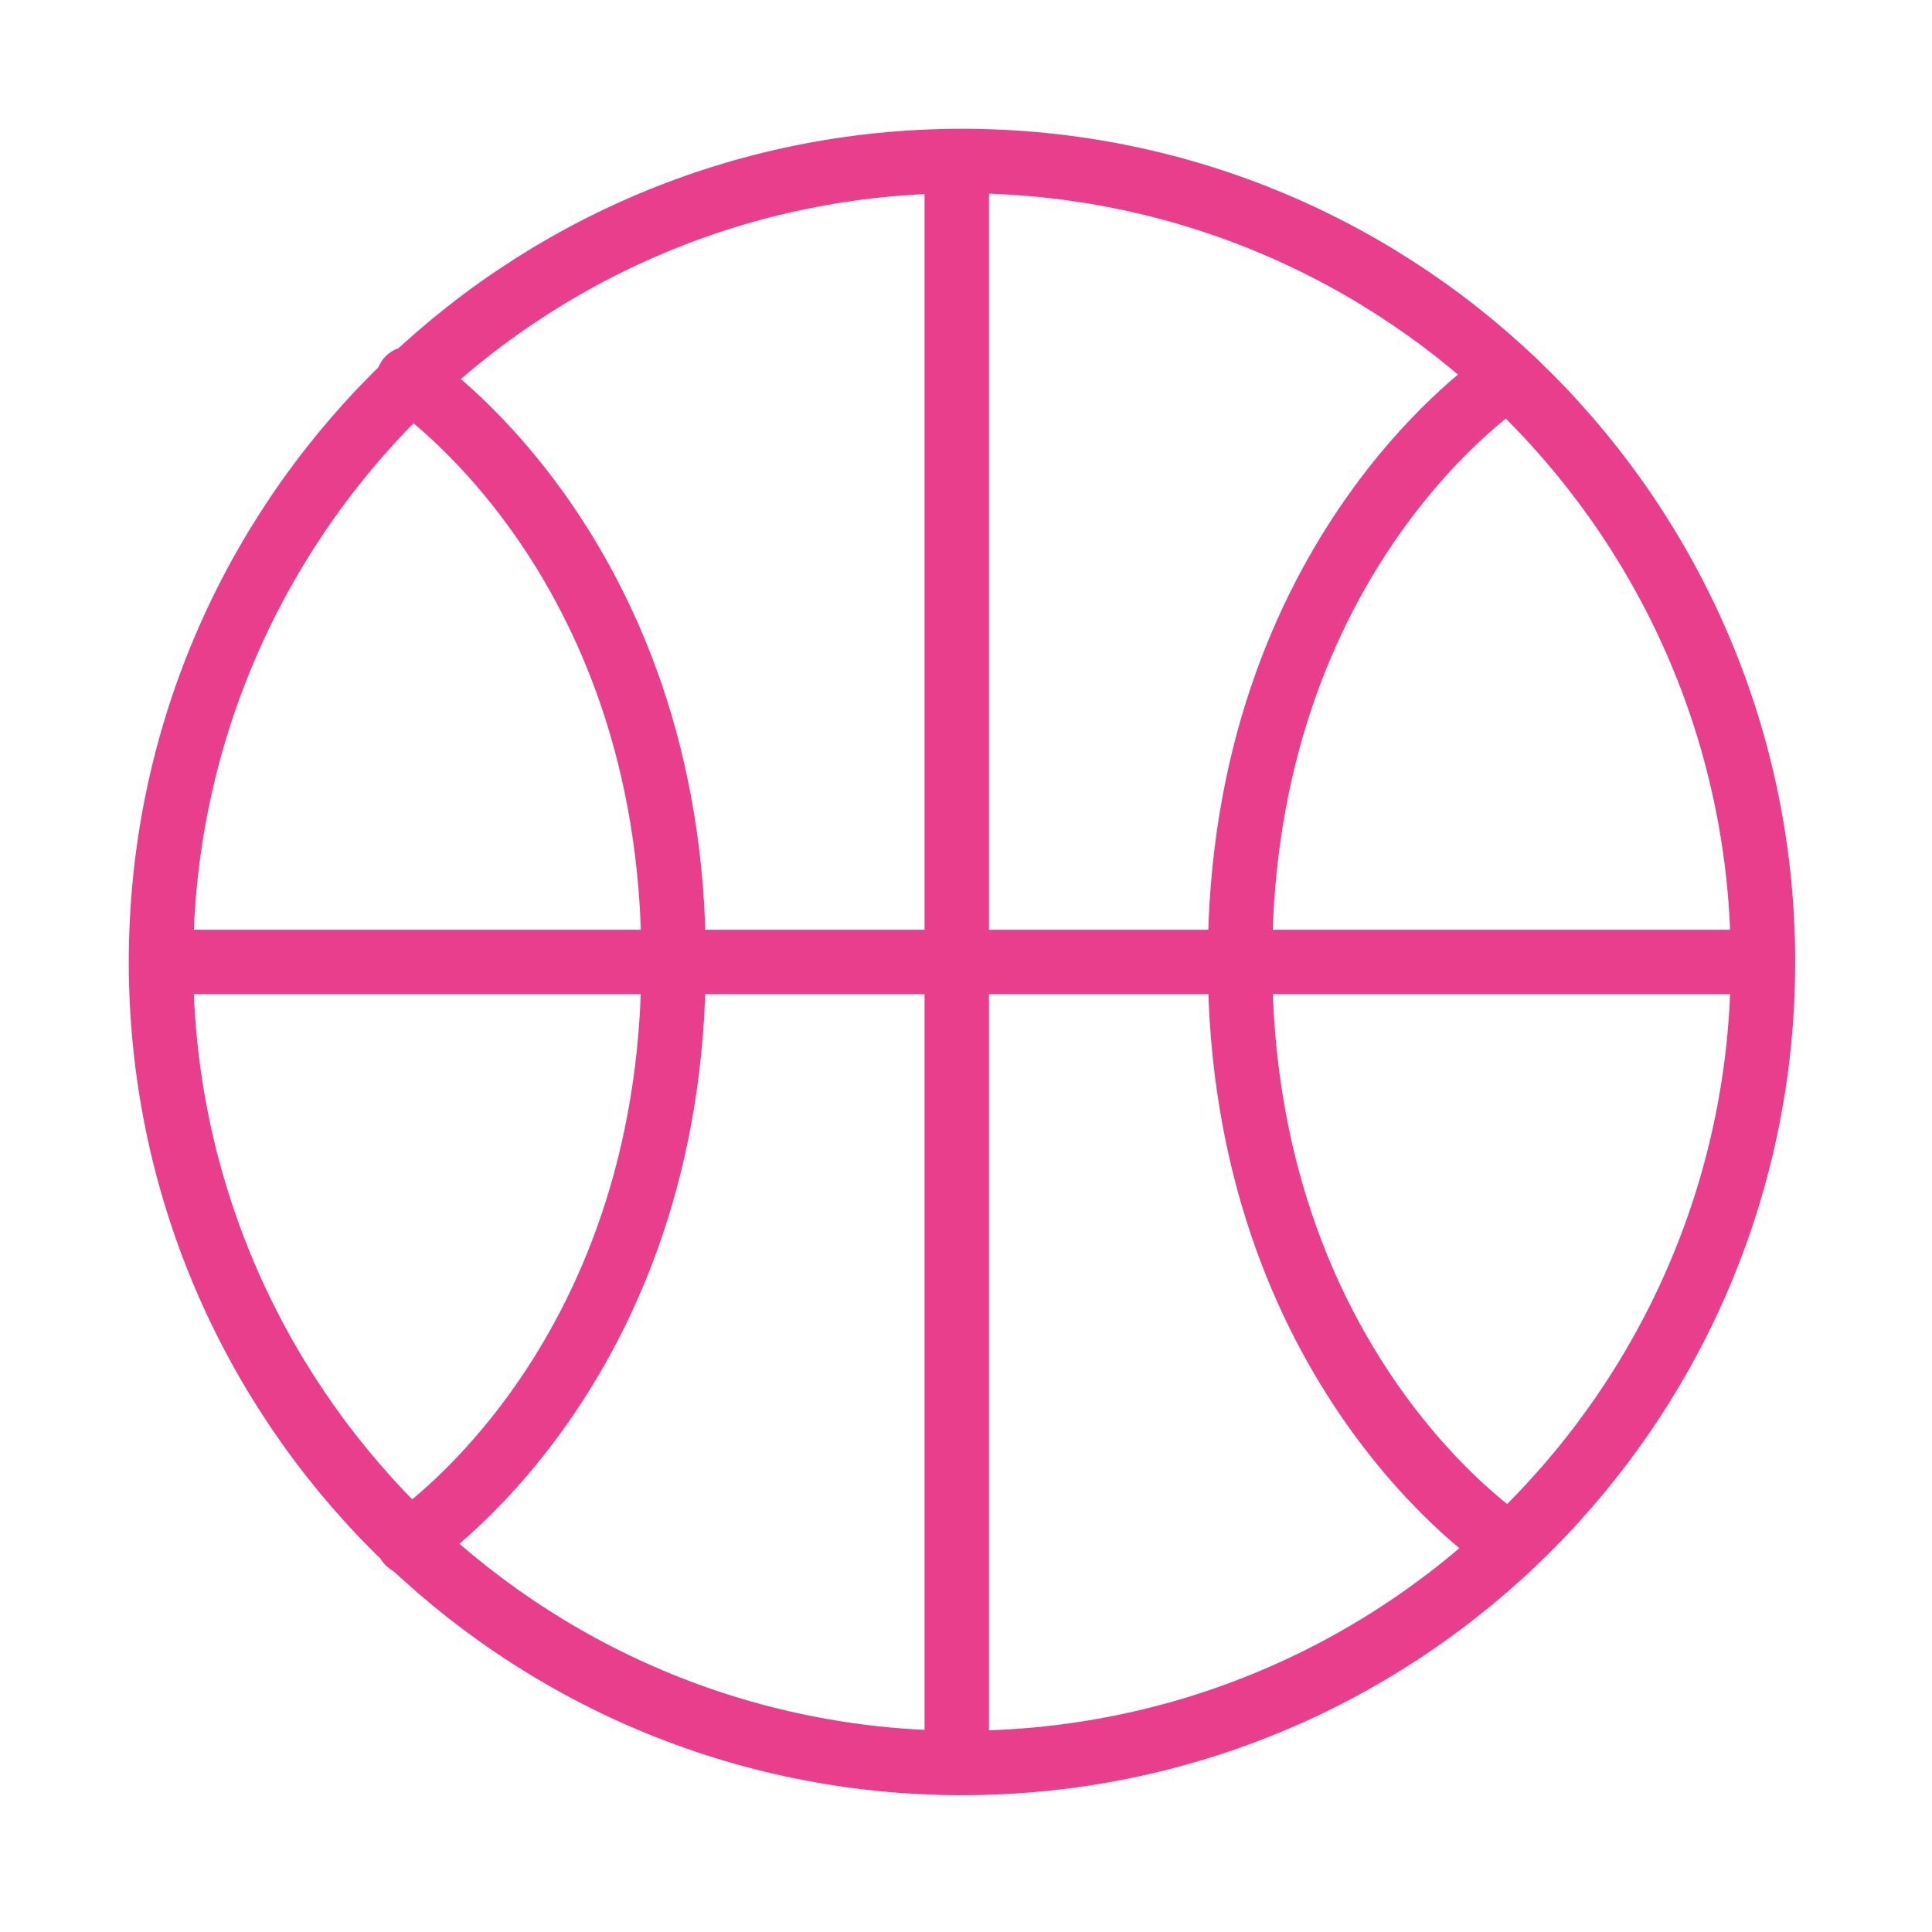 <svg width="120" height="120" viewBox="0 0 120 120" fill="none" xmlns="http://www.w3.org/2000/svg">
<g id="basketball">
<g id="basketball_2">
<path id="Layer 1" fill-rule="evenodd" clip-rule="evenodd" d="M59.751 109.502C87.228 109.502 109.502 87.228 109.502 59.751C109.502 32.274 87.228 10 59.751 10C32.274 10 10 32.274 10 59.751C10 87.228 32.274 109.502 59.751 109.502Z" stroke="#E83E8C" stroke-width="4" stroke-linecap="round" stroke-linejoin="round"/>
<path id="Layer 2" d="M108.02 59.751H10.99" stroke="#E83E8C" stroke-width="4" stroke-linecap="round" stroke-linejoin="round"/>
<path id="Layer 3" d="M59.427 11.655V108.685" stroke="#E83E8C" stroke-width="4" stroke-linecap="round" stroke-linejoin="round"/>
<path id="Layer 4" d="M93.485 23.537C93.485 23.537 77.019 34.27 77.019 59.675C77.019 85.081 93.485 95.814 93.485 95.814" stroke="#E83E8C" stroke-width="4" stroke-linecap="round" stroke-linejoin="round"/>
<path id="Layer 5" d="M25.374 23.537C25.374 23.537 41.839 34.27 41.839 59.675C41.839 85.081 25.374 95.814 25.374 95.814" stroke="#E83E8C" stroke-width="4" stroke-linecap="round" stroke-linejoin="round"/>
</g>
</g>
</svg>
